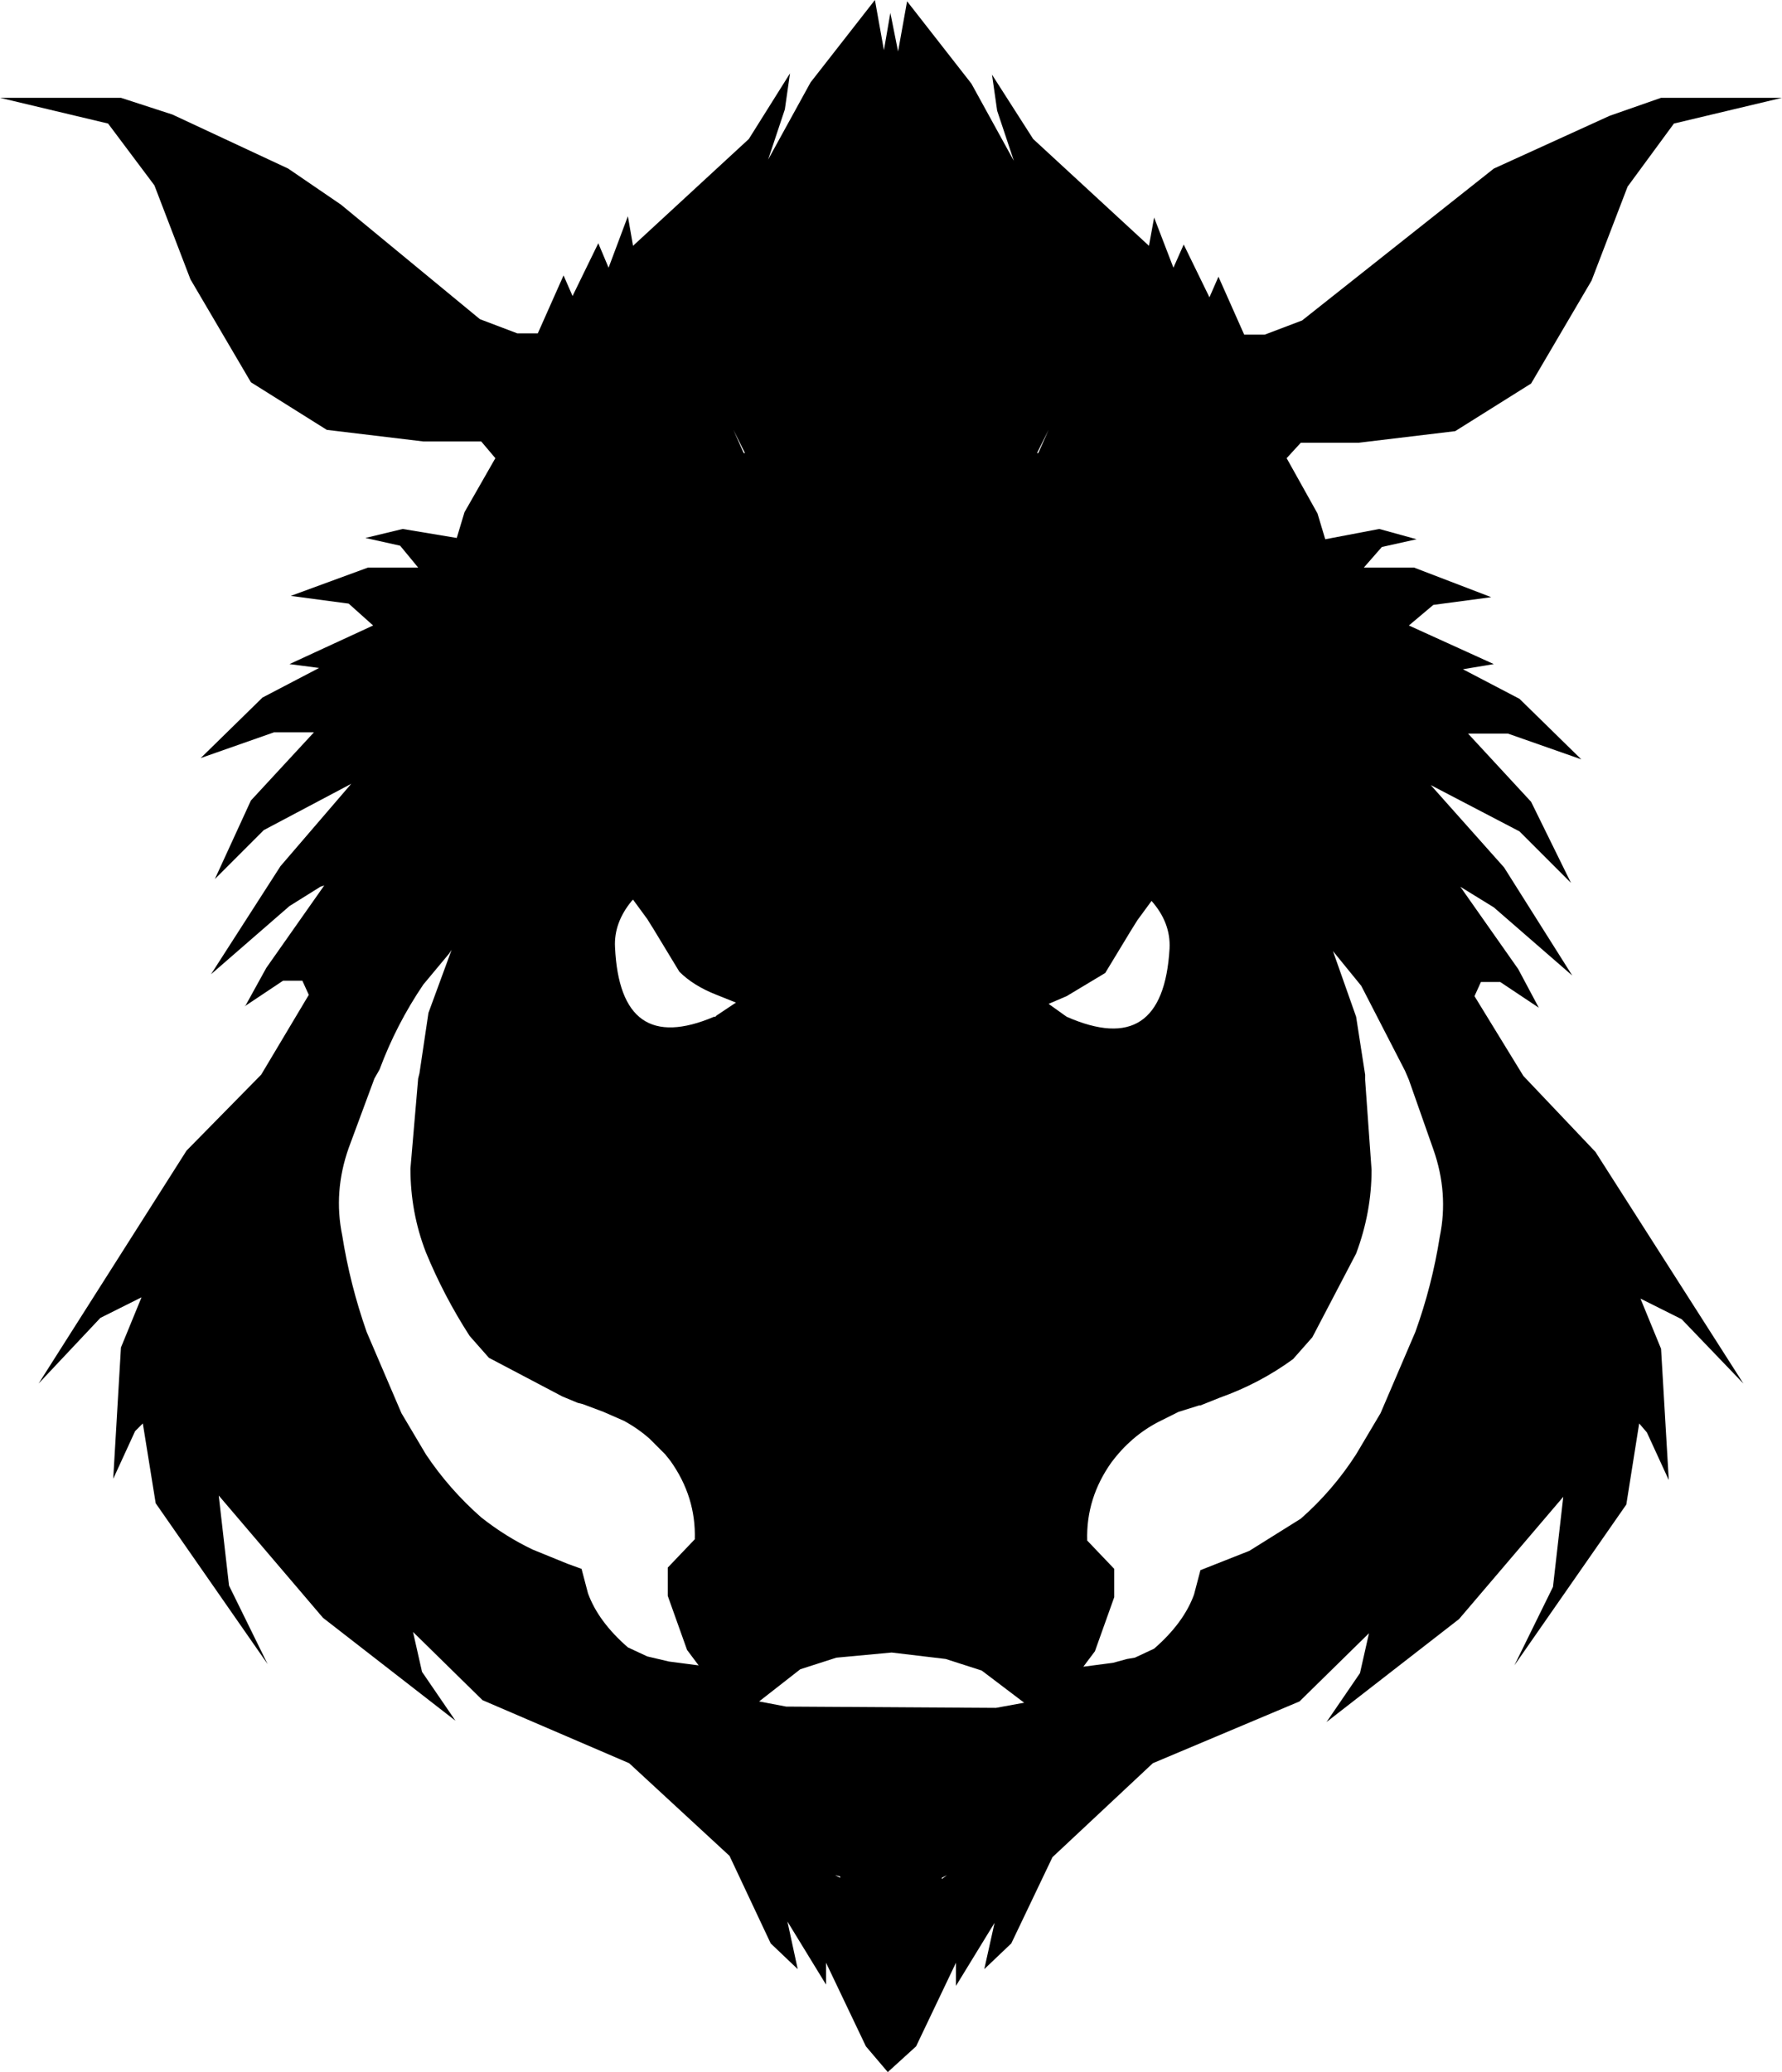 <?xml version="1.0" encoding="UTF-8" standalone="no"?>
<svg xmlns:xlink="http://www.w3.org/1999/xlink" height="80.5px" width="69.25px" xmlns="http://www.w3.org/2000/svg">
  <g transform="matrix(1.0, 0.0, 0.0, 1.0, -365.35, -150.55)">
    <path d="M393.85 167.25 L394.25 168.15 394.3 168.15 393.85 167.25 M399.95 151.05 L400.25 152.55 400.6 150.6 403.1 153.8 404.75 156.8 404.1 154.85 403.9 153.45 405.5 155.95 410.0 160.1 410.2 159.0 410.95 160.95 411.35 160.05 412.35 162.1 412.7 161.3 413.7 163.55 414.5 163.55 415.95 163.0 423.4 157.1 427.9 155.05 429.9 154.35 434.6 154.35 430.4 155.35 428.6 157.8 427.2 161.45 424.85 165.45 421.9 167.3 418.15 167.75 415.9 167.75 415.35 168.35 416.55 170.5 416.85 171.5 418.95 171.1 420.4 171.5 419.05 171.8 418.35 172.6 420.3 172.6 423.3 173.75 421.05 174.05 420.1 174.85 423.4 176.35 422.2 176.55 424.4 177.7 426.8 180.05 423.95 179.05 422.4 179.05 424.85 181.7 426.4 184.85 424.4 182.85 420.95 181.05 423.8 184.25 426.45 188.45 423.4 185.8 422.1 185.0 424.35 188.2 425.15 189.7 423.65 188.7 422.9 188.7 422.65 189.25 424.55 192.35 427.35 195.3 433.1 204.3 430.7 201.8 429.1 201.0 429.9 202.95 430.2 208.05 429.35 206.2 429.05 205.85 428.55 209.0 424.2 215.25 425.7 212.2 426.1 208.7 422.05 213.45 416.9 217.45 418.2 215.55 418.55 214.0 415.85 216.65 410.15 219.05 406.25 222.7 404.65 226.05 403.6 227.05 404.0 225.25 402.5 227.7 402.5 226.8 400.95 230.05 399.85 231.05 399.0 230.05 397.45 226.8 397.45 227.65 395.95 225.2 396.35 227.05 395.3 226.05 393.7 222.65 389.8 219.05 384.1 216.6 381.4 213.95 381.75 215.5 383.05 217.4 377.9 213.4 373.85 208.65 374.25 212.15 375.75 215.2 371.4 208.95 370.9 205.85 370.6 206.15 369.75 208.0 370.05 202.9 370.85 200.95 369.25 201.75 366.85 204.3 372.6 195.25 375.5 192.3 377.35 189.2 377.1 188.65 376.35 188.65 374.85 189.65 374.9 189.6 375.7 188.15 377.95 184.95 377.8 185.0 376.6 185.75 373.55 188.4 376.25 184.2 379.0 181.0 375.6 182.8 373.7 184.7 375.1 181.65 377.55 179.0 376.0 179.0 373.15 180.0 375.55 177.65 377.75 176.5 376.6 176.35 379.85 174.85 378.9 174.0 376.65 173.7 379.65 172.6 381.6 172.6 380.9 171.75 379.55 171.45 381.0 171.1 383.1 171.45 383.4 170.45 384.6 168.35 384.05 167.7 381.8 167.7 378.05 167.25 375.1 165.4 372.75 161.4 371.35 157.75 369.55 155.35 365.35 154.35 370.05 154.35 372.05 155.0 376.55 157.1 378.6 158.5 384.0 162.95 385.45 163.5 386.25 163.5 387.25 161.25 387.6 162.05 388.6 160.0 389.0 160.95 389.75 158.95 389.95 160.1 394.45 155.95 396.05 153.4 395.85 154.8 395.2 156.75 396.85 153.75 399.35 150.55 399.7 152.5 399.95 151.05 M382.9 187.45 L382.8 187.6 381.8 188.8 Q380.75 190.35 380.1 192.1 L379.9 192.45 378.9 195.15 Q378.3 196.85 378.65 198.55 378.95 200.45 379.6 202.3 L380.95 205.45 381.9 207.05 Q382.8 208.4 384.05 209.5 385.0 210.25 386.05 210.75 L387.4 211.3 387.95 211.5 388.2 212.45 Q388.6 213.55 389.75 214.55 L390.5 214.9 391.35 215.1 392.5 215.25 392.05 214.65 391.3 212.55 391.3 211.45 392.35 210.35 Q392.4 208.7 391.4 207.3 L391.2 207.05 390.6 206.45 Q390.15 206.05 389.6 205.75 L388.8 205.4 388.0 205.1 387.8 205.05 387.2 204.8 384.35 203.3 383.6 202.45 Q382.6 200.9 381.9 199.2 381.3 197.65 381.3 195.95 L381.6 192.45 381.65 192.25 382.0 189.9 382.9 187.45 M408.3 188.35 L406.8 189.25 406.1 189.55 406.8 190.05 Q410.55 191.7 410.8 187.4 410.85 186.4 410.1 185.55 L409.55 186.3 409.3 186.7 408.3 188.35 M406.1 167.25 L405.65 168.15 405.7 168.15 406.1 167.25 M389.95 185.5 L389.9 185.55 Q389.2 186.4 389.25 187.35 389.45 191.6 393.1 190.05 L393.15 190.05 393.2 190.0 393.95 189.5 393.2 189.2 Q392.3 188.85 391.75 188.3 L390.75 186.65 390.5 186.25 389.95 185.5 M418.05 190.05 L418.4 192.3 418.4 192.5 418.65 196.0 Q418.65 197.65 418.05 199.25 L416.35 202.5 415.6 203.35 Q414.3 204.3 412.75 204.85 L412.0 205.15 411.95 205.15 411.15 205.4 410.35 205.8 Q409.3 206.35 408.55 207.35 407.55 208.75 407.6 210.4 L408.65 211.5 408.65 212.6 407.9 214.7 407.45 215.3 408.6 215.15 409.15 215.0 409.45 214.95 410.2 214.6 Q411.35 213.6 411.75 212.5 L412.0 211.55 413.9 210.8 415.9 209.55 Q417.15 208.45 418.05 207.05 L419.0 205.45 420.35 202.3 Q421.0 200.5 421.3 198.6 421.65 196.9 421.05 195.2 L420.1 192.5 419.95 192.15 418.25 188.85 417.15 187.5 418.05 190.05 M402.1 215.0 L400.0 214.75 397.85 214.95 396.45 215.4 394.85 216.65 395.9 216.85 404.05 216.9 405.15 216.7 403.5 215.45 402.1 215.0 M402.15 223.4 L401.95 223.5 401.95 223.55 402.15 223.4 M397.8 223.4 L398.0 223.5 398.0 223.45 397.8 223.4" fill="#000000" fill-rule="evenodd" stroke="none"/>
  </g>
</svg>
